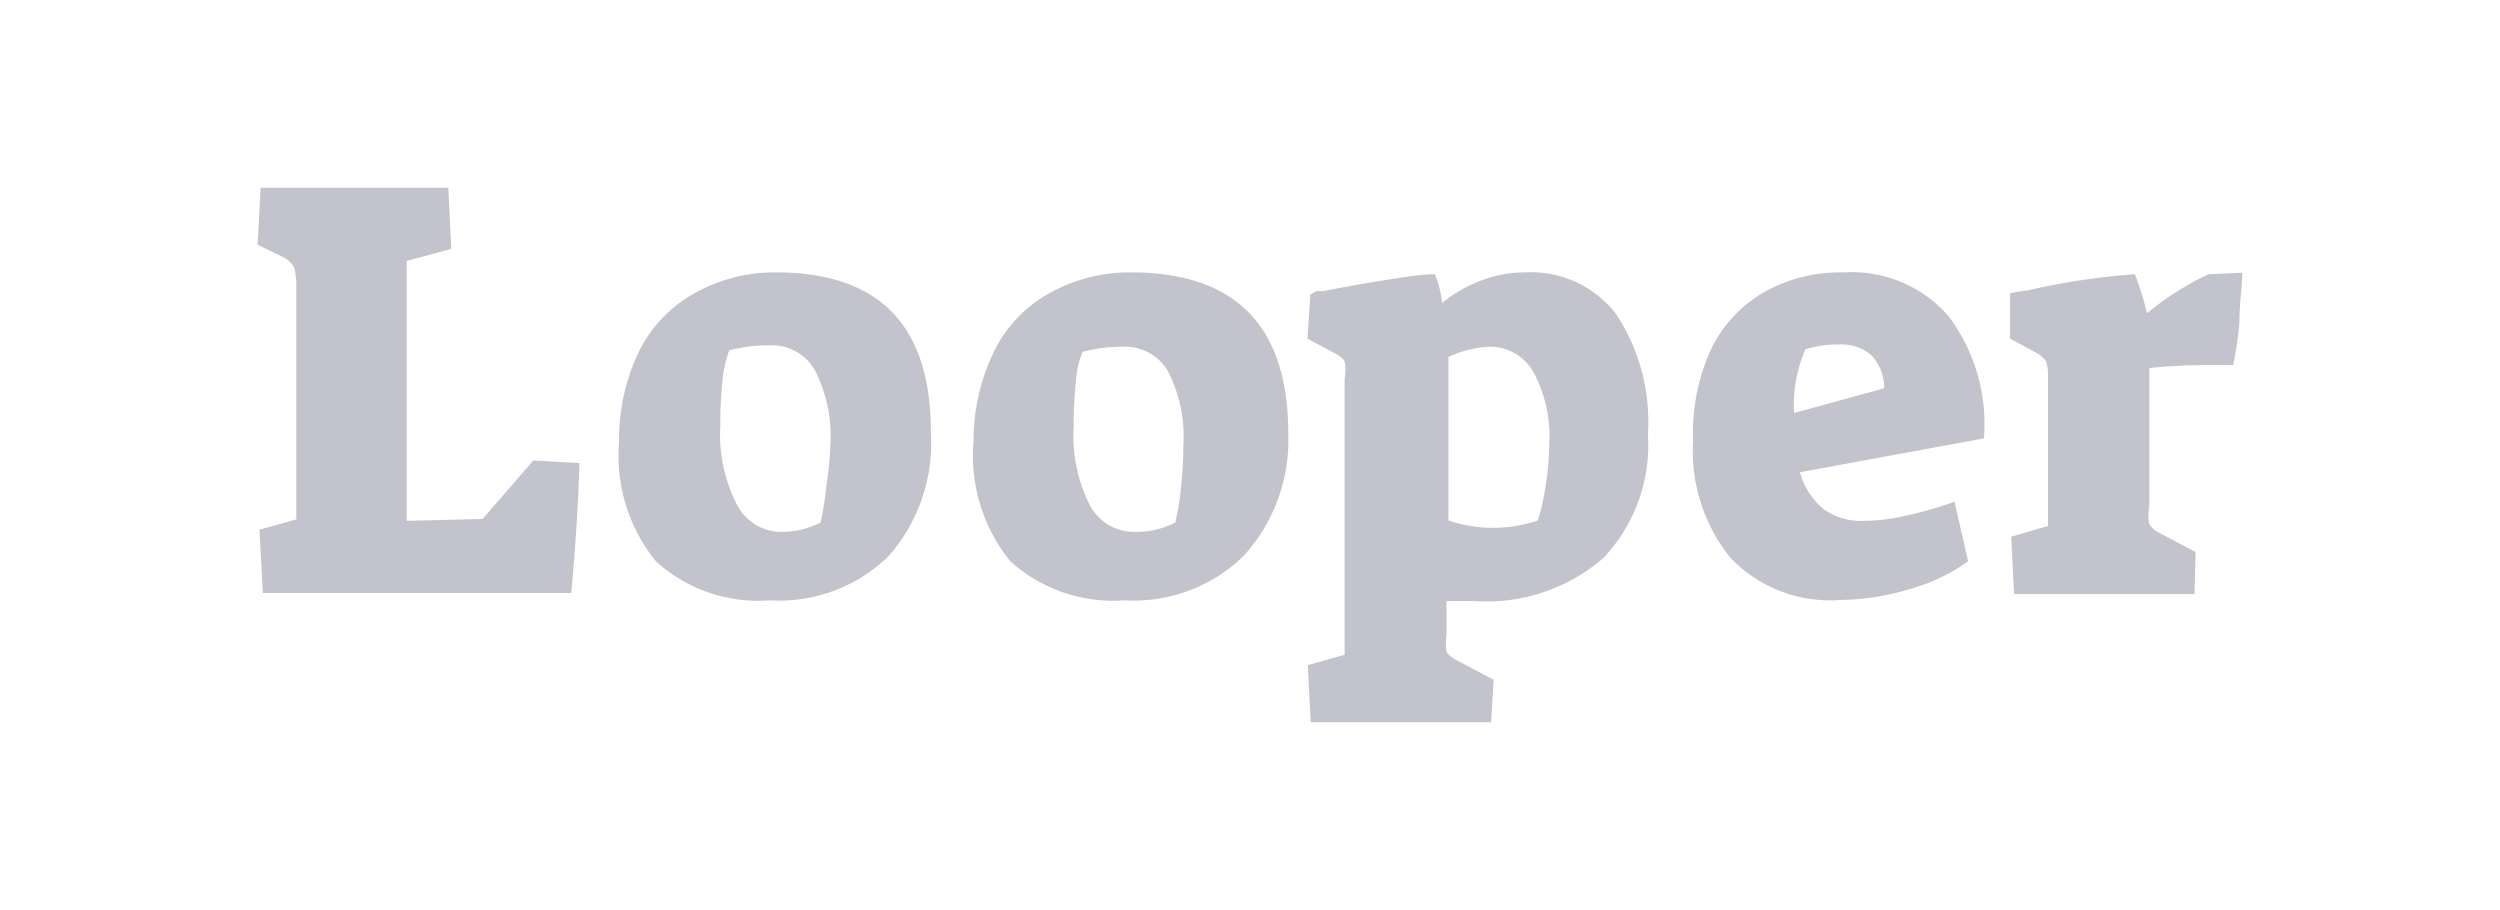 <svg id="Warstwa_1" data-name="Warstwa 1" xmlns="http://www.w3.org/2000/svg" viewBox="0 0 67.92 24.71"><defs><style>.cls-1{fill:#c3c3cd;}</style></defs><title>logo_footer</title><path class="cls-1" d="M13.11,14.1l-2.06.05V7.09l1.21-.33L12.18,5.1H7.08L7,6.65,7.72,7A.62.62,0,0,1,8,7.29a2.22,2.22,0,0,1,.05.57v6.25l-1,.28.09,1.72h8.38c.13-1.44.2-2.62.22-3.53l-1.25-.07Z"/><path class="cls-1" d="M21.08,7.4A4.46,4.46,0,0,0,18.81,8a3.67,3.67,0,0,0-1.48,1.61A5.5,5.5,0,0,0,16.82,12a4.54,4.54,0,0,0,1,3.25,4.13,4.13,0,0,0,3.09,1.06,4.26,4.26,0,0,0,3.23-1.2,4.63,4.63,0,0,0,1.15-3.34Q25.31,7.4,21.08,7.4Zm1.37,5.8a7.32,7.32,0,0,1-.16,1,2.78,2.78,0,0,1-.52.19,2.52,2.52,0,0,1-.58.06A1.36,1.36,0,0,1,20,13.67a4.18,4.18,0,0,1-.43-2.11,11.44,11.44,0,0,1,.06-1.24,3.44,3.44,0,0,1,.18-.8,4.2,4.2,0,0,1,1.1-.14,1.35,1.35,0,0,1,1.23.68,3.91,3.91,0,0,1,.42,2A8.9,8.9,0,0,1,22.45,13.2Z"/><path class="cls-1" d="M30.72,7.4A4.46,4.46,0,0,0,28.45,8,3.61,3.61,0,0,0,27,9.56,5.5,5.5,0,0,0,26.45,12a4.54,4.54,0,0,0,1,3.25,4.17,4.17,0,0,0,3.1,1.06,4.28,4.28,0,0,0,3.23-1.2A4.67,4.67,0,0,0,35,11.78Q35,7.4,30.72,7.4Zm1.37,5.8a7.32,7.32,0,0,1-.16,1,2.62,2.62,0,0,1-.53.19,2.37,2.37,0,0,1-.57.06,1.36,1.36,0,0,1-1.23-.74,4.18,4.18,0,0,1-.43-2.11,11.44,11.44,0,0,1,.06-1.24,2.64,2.64,0,0,1,.18-.8,4.2,4.2,0,0,1,1.1-.14,1.35,1.35,0,0,1,1.23.68,3.92,3.92,0,0,1,.41,2A11.13,11.13,0,0,1,32.09,13.2Z"/><path class="cls-1" d="M41.42,7.4a3.33,3.33,0,0,0-1.15.21,3.83,3.83,0,0,0-1.09.62,2.62,2.62,0,0,0-.2-.78c-.37,0-.84.08-1.41.17s-1.11.19-1.63.29l-.18,0L35.6,8,35.52,9.2l.73.39c.16.09.25.16.28.23a1.25,1.25,0,0,1,0,.47v7.5l-1,.28.08,1.55h4.9l.07-1.15-1-.53a.69.69,0,0,1-.28-.23,1.69,1.69,0,0,1,0-.48v-.9c.34,0,.6,0,.76,0a4.84,4.84,0,0,0,3.5-1.17,4.46,4.46,0,0,0,1.21-3.37,5.29,5.29,0,0,0-.88-3.28A2.93,2.93,0,0,0,41.42,7.4ZM42,13.14a6.17,6.17,0,0,1-.22,1,3.79,3.79,0,0,1-2.43,0V9.7a2.91,2.91,0,0,1,1.11-.28,1.35,1.35,0,0,1,1.2.69,3.65,3.65,0,0,1,.43,1.94A7.16,7.16,0,0,1,42,13.14Z"/><path class="cls-1" d="M52.93,8.58A3.49,3.49,0,0,0,50.09,7.4a4.24,4.24,0,0,0-2.17.54A3.63,3.63,0,0,0,46.48,9.5,5.39,5.39,0,0,0,46,11.94a4.63,4.63,0,0,0,1,3.2,3.73,3.73,0,0,0,3,1.16A6.81,6.81,0,0,0,51.9,16a5.1,5.1,0,0,0,1.57-.75l-.37-1.62a9.89,9.89,0,0,1-1.33.38,5,5,0,0,1-1.12.14,1.74,1.74,0,0,1-1.11-.32,2,2,0,0,1-.64-1l5-.92A4.88,4.88,0,0,0,52.93,8.58Zm-4.19,2.64a3.84,3.84,0,0,1,.31-1.73,2.9,2.9,0,0,1,.89-.13,1.27,1.27,0,0,1,.89.28,1.29,1.29,0,0,1,.36.91Z"/><path class="cls-1" d="M60,7.45a7.9,7.9,0,0,0-1.67,1.06A8.28,8.28,0,0,0,58,7.45a19.49,19.49,0,0,0-2.92.44,3.55,3.55,0,0,0-.47.08l0,1.23.72.39a.77.77,0,0,1,.26.23,1.51,1.51,0,0,1,.05.47v4l-1,.29.08,1.56h4.9L59.65,15l-1-.53a.61.61,0,0,1-.26-.24,1.22,1.22,0,0,1,0-.46V10a14,14,0,0,1,1.42-.08l.86,0a9.55,9.55,0,0,0,.17-1.16c0-.49.07-.94.08-1.35Z"/></svg>